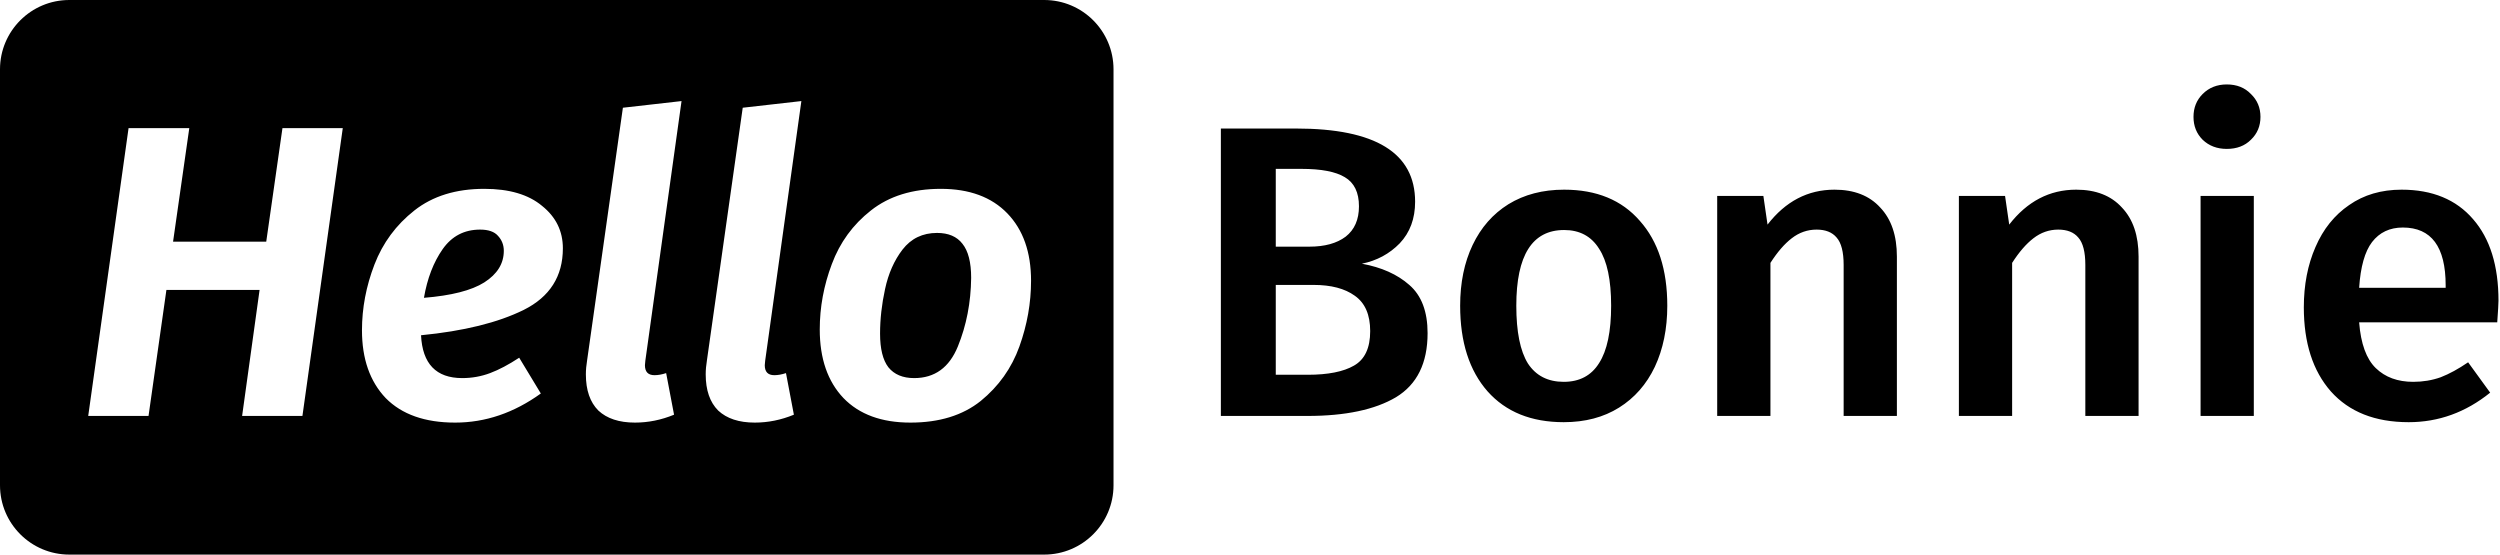 <svg xmlns="http://www.w3.org/2000/svg" class="block h-full w-auto" fill="currentColor" width="577" height="128" viewBox="0 0 577 128"><path d="M16 0C7.163 0 0 7.163 0 16V112C0 120.837 7.163 128 16 128H241C249.837 128 257 120.837 257 112V16C257 7.163 249.837 0 241 0H16ZM314.32 60.864C318.864 61.696 322.512 63.328 325.264 65.76C328.08 68.192 329.488 71.904 329.488 76.896C329.488 83.808 327.056 88.736 322.192 91.68C317.328 94.56 310.512 96 301.744 96H281.776V29.664H299.152C317.456 29.664 326.608 35.296 326.608 46.56C326.608 50.464 325.424 53.664 323.056 56.16C320.688 58.592 317.776 60.16 314.32 60.864ZM294.448 38.976V56.928H302.224C305.744 56.928 308.528 56.16 310.576 54.624C312.624 53.024 313.648 50.688 313.648 47.616C313.648 44.416 312.56 42.176 310.384 40.896C308.272 39.616 304.944 38.976 300.4 38.976H294.448ZM301.84 86.496C306.512 86.496 310.064 85.792 312.496 84.384C314.992 82.976 316.24 80.32 316.24 76.416C316.24 72.64 315.056 69.92 312.688 68.256C310.384 66.592 307.216 65.76 303.184 65.76H294.448V86.496H301.84ZM361.003 43.776C368.491 43.776 374.315 46.176 378.475 50.976C382.699 55.712 384.811 62.24 384.811 70.56C384.811 75.872 383.851 80.576 381.931 84.672C380.011 88.704 377.259 91.84 373.675 94.08C370.091 96.32 365.835 97.44 360.907 97.44C353.419 97.44 347.563 95.072 343.339 90.336C339.115 85.536 337.003 78.944 337.003 70.56C337.003 65.248 337.963 60.576 339.883 56.544C341.803 52.512 344.555 49.376 348.139 47.136C351.787 44.896 356.075 43.776 361.003 43.776ZM361.003 53.088C353.643 53.088 349.963 58.912 349.963 70.56C349.963 76.576 350.859 81.024 352.651 83.904C354.507 86.72 357.259 88.128 360.907 88.128C364.555 88.128 367.275 86.688 369.067 83.808C370.923 80.928 371.851 76.512 371.851 70.56C371.851 64.608 370.923 60.224 369.067 57.408C367.275 54.528 364.587 53.088 361.003 53.088ZM423.401 43.776C427.945 43.776 431.466 45.152 433.961 47.904C436.522 50.592 437.802 54.368 437.802 59.232V96H425.513V61.152C425.513 58.144 424.97 56.032 423.882 54.816C422.858 53.6 421.322 52.992 419.273 52.992C417.161 52.992 415.242 53.664 413.513 55.008C411.849 56.288 410.217 58.176 408.617 60.672V96H396.329V45.216H406.986L407.945 51.84C412.105 46.464 417.258 43.776 423.401 43.776ZM479.183 43.776C483.727 43.776 487.247 45.152 489.743 47.904C492.303 50.592 493.583 54.368 493.583 59.232V96H481.295V61.152C481.295 58.144 480.751 56.032 479.663 54.816C478.639 53.6 477.103 52.992 475.055 52.992C472.943 52.992 471.023 53.664 469.295 55.008C467.631 56.288 465.999 58.176 464.399 60.672V96H452.111V45.216H462.767L463.727 51.84C467.887 46.464 473.039 43.776 479.183 43.776ZM520.18 45.216V96H507.892V45.216H520.18ZM513.94 19.488C516.244 19.488 518.1 20.224 519.508 21.696C520.98 23.104 521.716 24.864 521.716 26.976C521.716 29.088 520.98 30.848 519.508 32.256C518.1 33.664 516.244 34.368 513.94 34.368C511.7 34.368 509.844 33.664 508.372 32.256C506.964 30.848 506.26 29.088 506.26 26.976C506.26 24.864 506.964 23.104 508.372 21.696C509.844 20.224 511.7 19.488 513.94 19.488ZM576.65 69.408C576.65 70.048 576.554 71.712 576.362 74.4H544.49C544.874 79.328 546.154 82.848 548.33 84.96C550.506 87.072 553.386 88.128 556.97 88.128C559.21 88.128 561.322 87.776 563.306 87.072C565.29 86.304 567.402 85.152 569.642 83.616L574.73 90.624C569.098 95.168 562.826 97.44 555.914 97.44C548.17 97.44 542.186 95.072 537.962 90.336C533.802 85.6 531.722 79.136 531.722 70.944C531.722 65.76 532.618 61.12 534.41 57.024C536.202 52.864 538.794 49.632 542.186 47.328C545.578 44.96 549.61 43.776 554.282 43.776C561.386 43.776 566.89 46.048 570.794 50.592C574.698 55.072 576.65 61.344 576.65 69.408ZM564.458 65.856C564.458 56.96 561.162 52.512 554.57 52.512C551.562 52.512 549.194 53.632 547.466 55.872C545.802 58.048 544.81 61.568 544.49 66.432H564.458V65.856ZM34.28 96H20.36L29.672 29.568H43.688L39.944 55.776H61.448L65.192 29.568H79.112L69.8 96H55.88L59.912 66.912H38.408L34.28 96ZM129.911 57.312C129.911 63.776 126.903 68.512 120.887 71.52C114.935 74.464 107.031 76.416 97.175 77.376C97.495 83.968 100.663 87.264 106.679 87.264C108.919 87.264 111.063 86.88 113.111 86.112C115.159 85.344 117.399 84.16 119.831 82.56L124.823 90.816C118.615 95.296 112.023 97.536 105.047 97.536C98.071 97.536 92.727 95.648 89.015 91.872C85.367 88.032 83.543 82.816 83.543 76.224C83.543 71.104 84.503 66.048 86.423 61.056C88.343 56.064 91.415 51.904 95.639 48.576C99.863 45.248 105.239 43.584 111.767 43.584C117.527 43.584 121.975 44.896 125.111 47.52C128.311 50.08 129.911 53.344 129.911 57.312ZM97.847 68.736C104.183 68.224 108.823 67.04 111.767 65.184C114.775 63.264 116.279 60.832 116.279 57.888C116.279 56.544 115.831 55.392 114.935 54.432C114.103 53.472 112.727 52.992 110.807 52.992C107.159 52.992 104.279 54.496 102.167 57.504C100.055 60.512 98.615 64.256 97.847 68.736ZM148.947 83.232L148.852 84.288C148.852 85.824 149.587 86.592 151.06 86.592C151.891 86.592 152.788 86.432 153.747 86.112L155.572 95.712C152.628 96.928 149.62 97.536 146.548 97.536C142.9 97.536 140.083 96.608 138.1 94.752C136.18 92.832 135.219 90.048 135.219 86.4C135.219 85.376 135.316 84.288 135.508 83.136L143.764 24.864L157.299 23.328L148.947 83.232ZM176.604 83.232L176.508 84.288C176.508 85.824 177.244 86.592 178.716 86.592C179.548 86.592 180.444 86.432 181.404 86.112L183.228 95.712C180.284 96.928 177.276 97.536 174.204 97.536C170.556 97.536 167.74 96.608 165.756 94.752C163.836 92.832 162.876 90.048 162.876 86.4C162.876 85.376 162.972 84.288 163.164 83.136L171.42 24.864L184.956 23.328L176.604 83.232ZM210.127 97.536C203.471 97.536 198.319 95.648 194.671 91.872C191.023 88.032 189.199 82.752 189.199 76.032C189.199 70.912 190.127 65.888 191.983 60.96C193.839 55.968 196.847 51.84 201.007 48.576C205.231 45.248 210.607 43.584 217.135 43.584C223.727 43.584 228.847 45.472 232.495 49.248C236.143 53.024 237.967 58.208 237.967 64.8C237.967 69.92 237.071 74.976 235.279 79.968C233.487 84.96 230.511 89.152 226.351 92.544C222.191 95.872 216.783 97.536 210.127 97.536ZM210.991 87.264C215.727 87.264 219.087 84.832 221.071 79.968C223.055 75.104 224.079 69.824 224.143 64.128C224.143 60.544 223.471 57.92 222.127 56.256C220.847 54.592 218.895 53.76 216.271 53.76C212.943 53.76 210.287 55.04 208.303 57.6C206.383 60.096 205.039 63.136 204.271 66.72C203.503 70.24 203.119 73.664 203.119 76.992C203.119 80.512 203.759 83.104 205.039 84.768C206.383 86.432 208.367 87.264 210.991 87.264Z"></path></svg>
